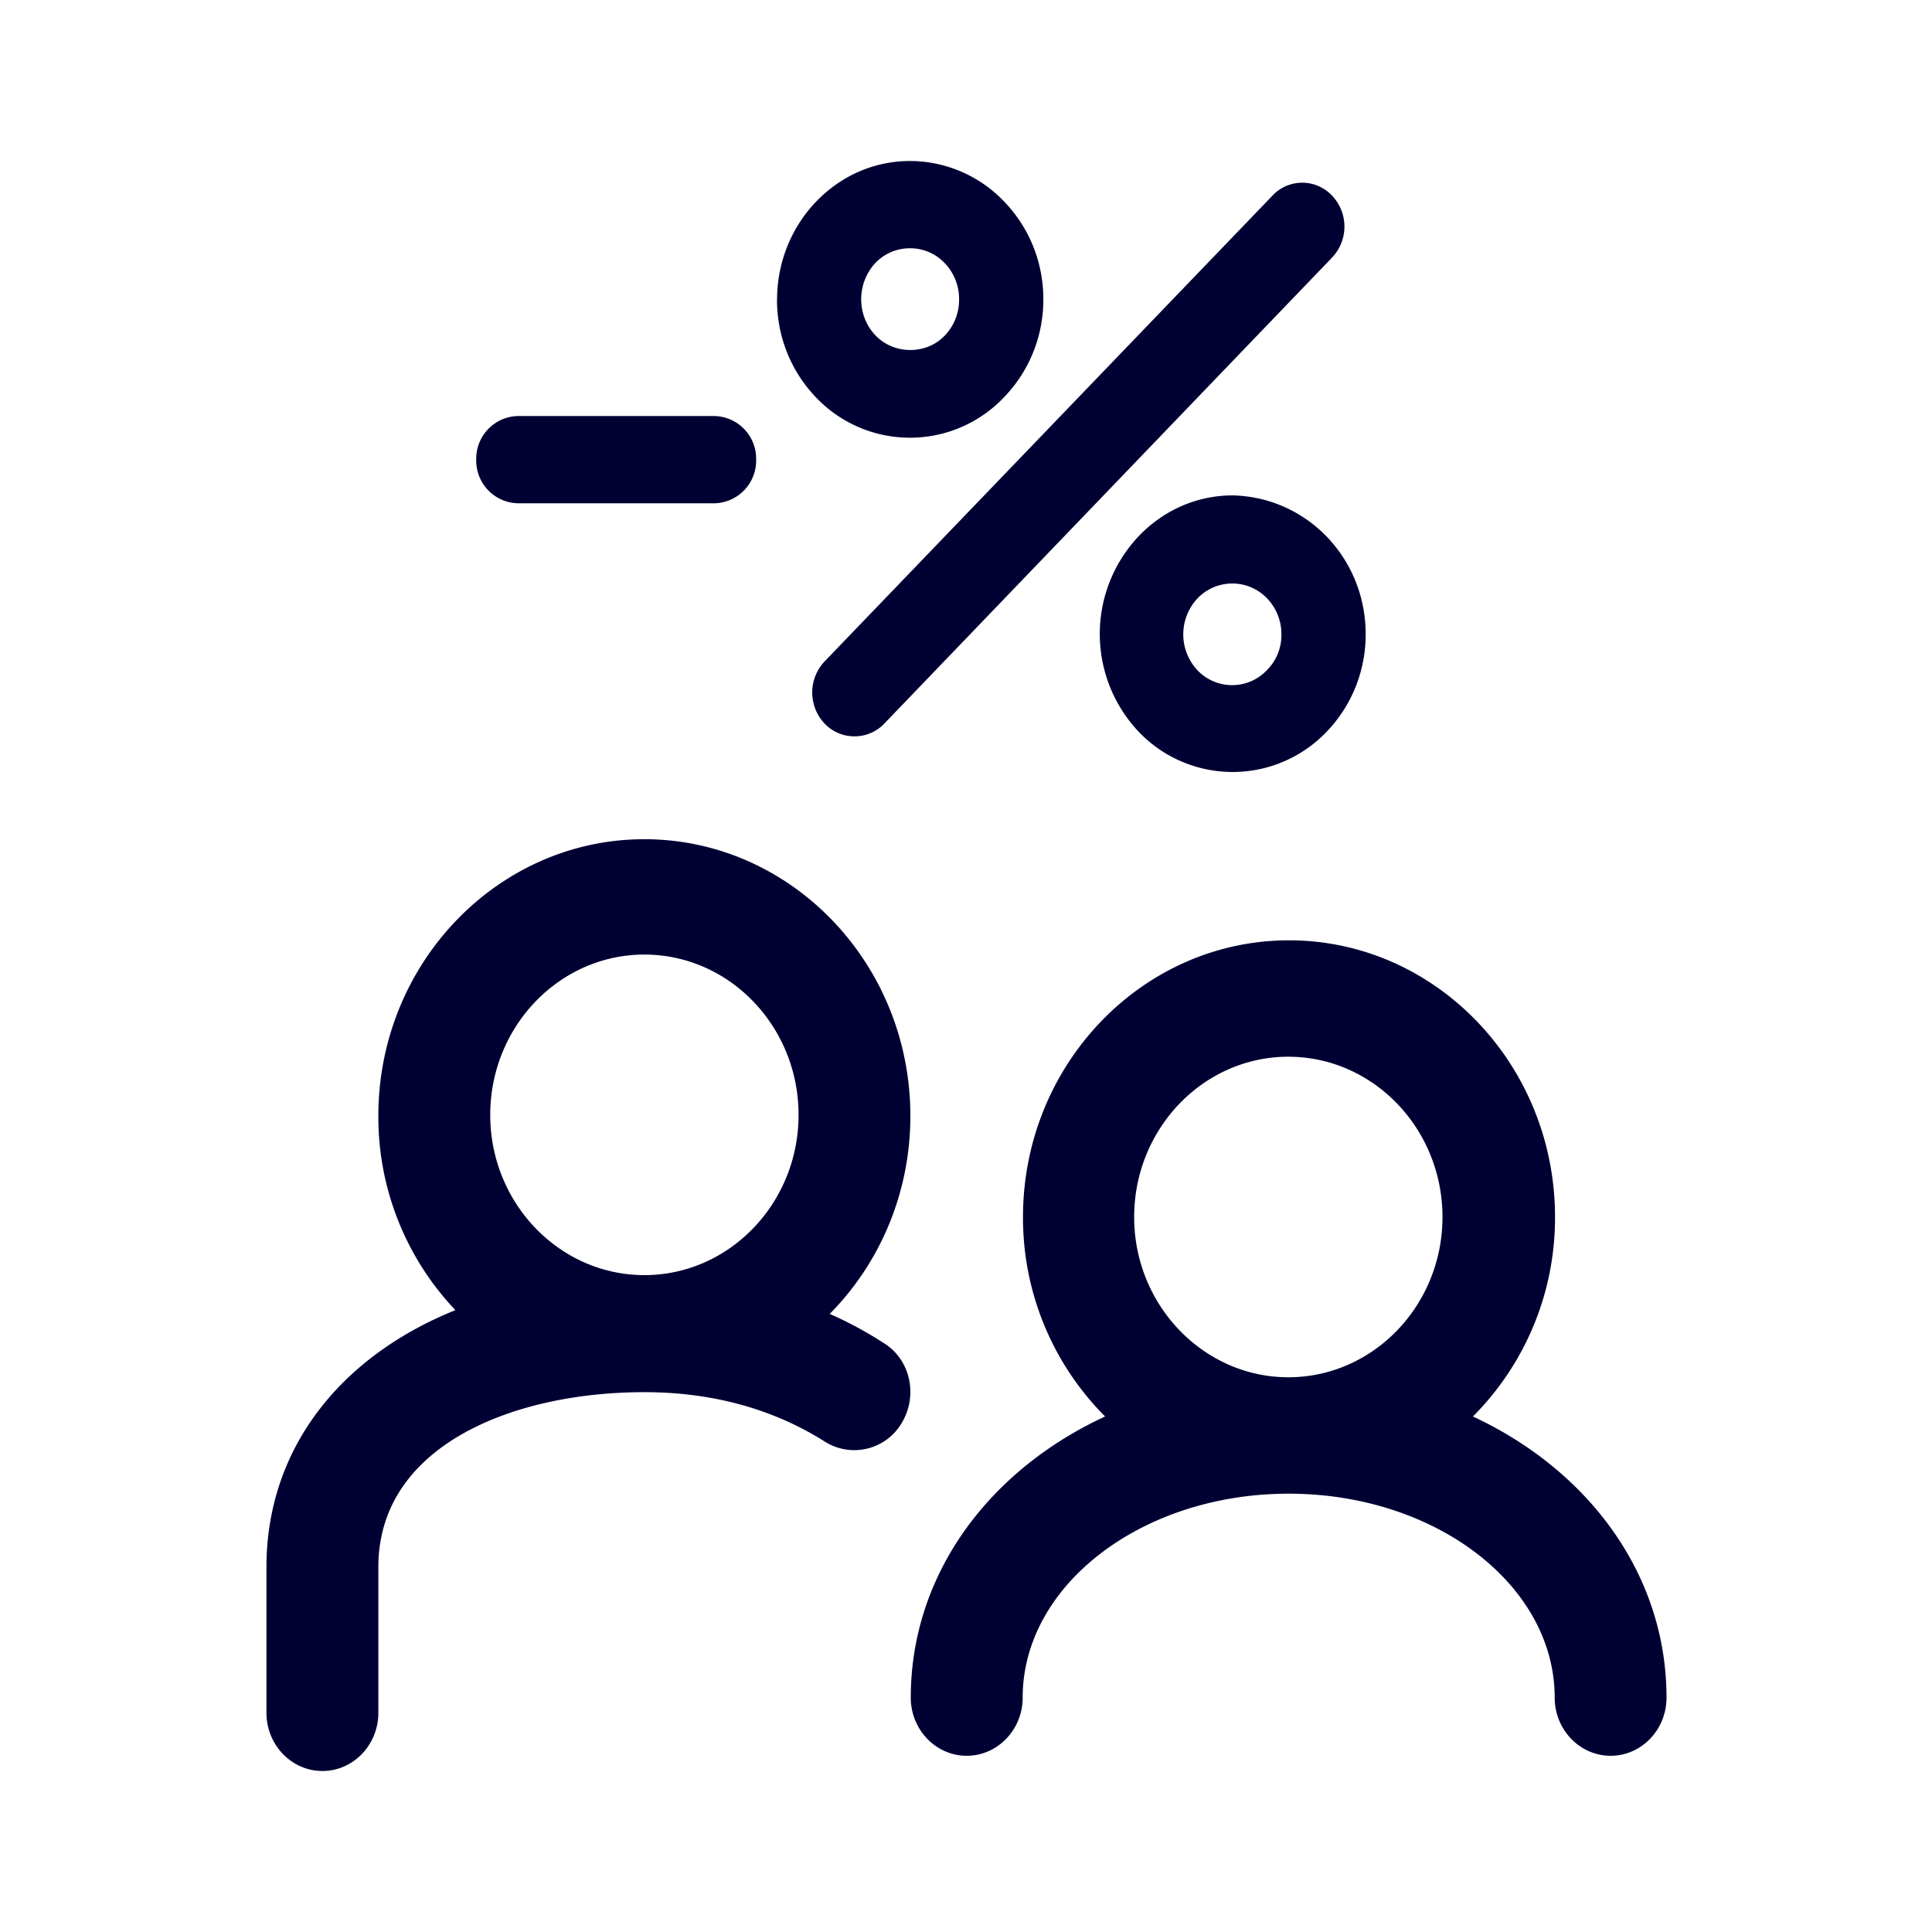 <svg width="24" height="24" fill="none" xmlns="http://www.w3.org/2000/svg"><path fill-rule="evenodd" clip-rule="evenodd" d="M9.652 3.723c0 .459.174.89.485 1.214a1.61 1.61 0 0 0 2.338-.005c.312-.324.486-.755.486-1.214 0-.458-.174-.889-.486-1.213A1.62 1.62 0 0 0 11.306 2c-.442 0-.856.18-1.168.505-.311.324-.485.76-.485 1.218ZM6.436 5.168a.53.53 0 0 0-.52.542.53.53 0 0 0 .52.542h2.437a.53.53 0 0 0 .52-.542.53.53 0 0 0-.52-.542H6.436Zm4.262-1.45c0 .167.063.33.179.45.231.24.632.24.86 0a.64.64 0 0 0 .177-.45.64.64 0 0 0-.178-.449.591.591 0 0 0-.432-.185.591.591 0 0 0-.432.185.664.664 0 0 0-.174.45Zm6.267 4.16c0-.459-.174-.89-.486-1.214-.316-.324-.73-.5-1.166-.51-.441 0-.856.181-1.167.506a1.768 1.768 0 0 0 0 2.431 1.613 1.613 0 0 0 2.333 0c.312-.324.486-.755.486-1.213Zm-1.047.004a.64.64 0 0 0-.178-.449.598.598 0 0 0-.864 0 .653.653 0 0 0 0 .894.594.594 0 0 0 .86 0 .614.614 0 0 0 .182-.445Zm-5.304 1.265a.508.508 0 0 1-.37-.158.562.562 0 0 1-.004-.769l5.567-5.79a.507.507 0 0 1 .74 0 .558.558 0 0 1 0 .77l-5.563 5.79a.509.509 0 0 1-.37.157Zm.592 8.522a.684.684 0 0 1-.957.241c-.642-.407-1.399-.616-2.245-.616-1.643 0-3.304.672-3.304 2.172v1.811c0 .399-.312.723-.695.723-.383 0-.695-.324-.695-.723v-1.81c0-1.455.9-2.608 2.347-3.192a3.485 3.485 0 0 1-.957-2.413c0-1.894 1.483-3.437 3.304-3.437 1.822 0 3.305 1.543 3.305 3.437 0 .963-.383 1.834-1.002 2.46.231.101.454.222.668.36.33.2.432.645.231.987ZM9.92 13.85c0 1.097-.86 1.99-1.915 1.99-1.055 0-1.915-.893-1.915-1.99 0-1.099.86-1.992 1.915-1.992 1.056 0 1.915.893 1.915 1.991Zm10.782 7.239c0 .398-.311.722-.694.722-.383 0-.695-.324-.695-.722 0-1.4-1.483-2.534-3.305-2.534-1.821 0-3.304 1.135-3.304 2.534 0 .398-.312.722-.695.722-.383 0-.695-.324-.695-.722 0-1.524.962-2.821 2.414-3.493a3.49 3.49 0 0 1-1.02-2.478c0-1.894 1.483-3.437 3.305-3.437 1.821 0 3.304 1.543 3.304 3.437a3.49 3.49 0 0 1-1.02 2.478c1.443.672 2.405 1.969 2.405 3.493Zm-2.783-5.97c0 1.097-.86 1.99-1.915 1.99-1.051 0-1.915-.893-1.915-1.99 0-1.098.86-1.992 1.915-1.992 1.055 0 1.915.894 1.915 1.991Z" fill="#003"/></svg>